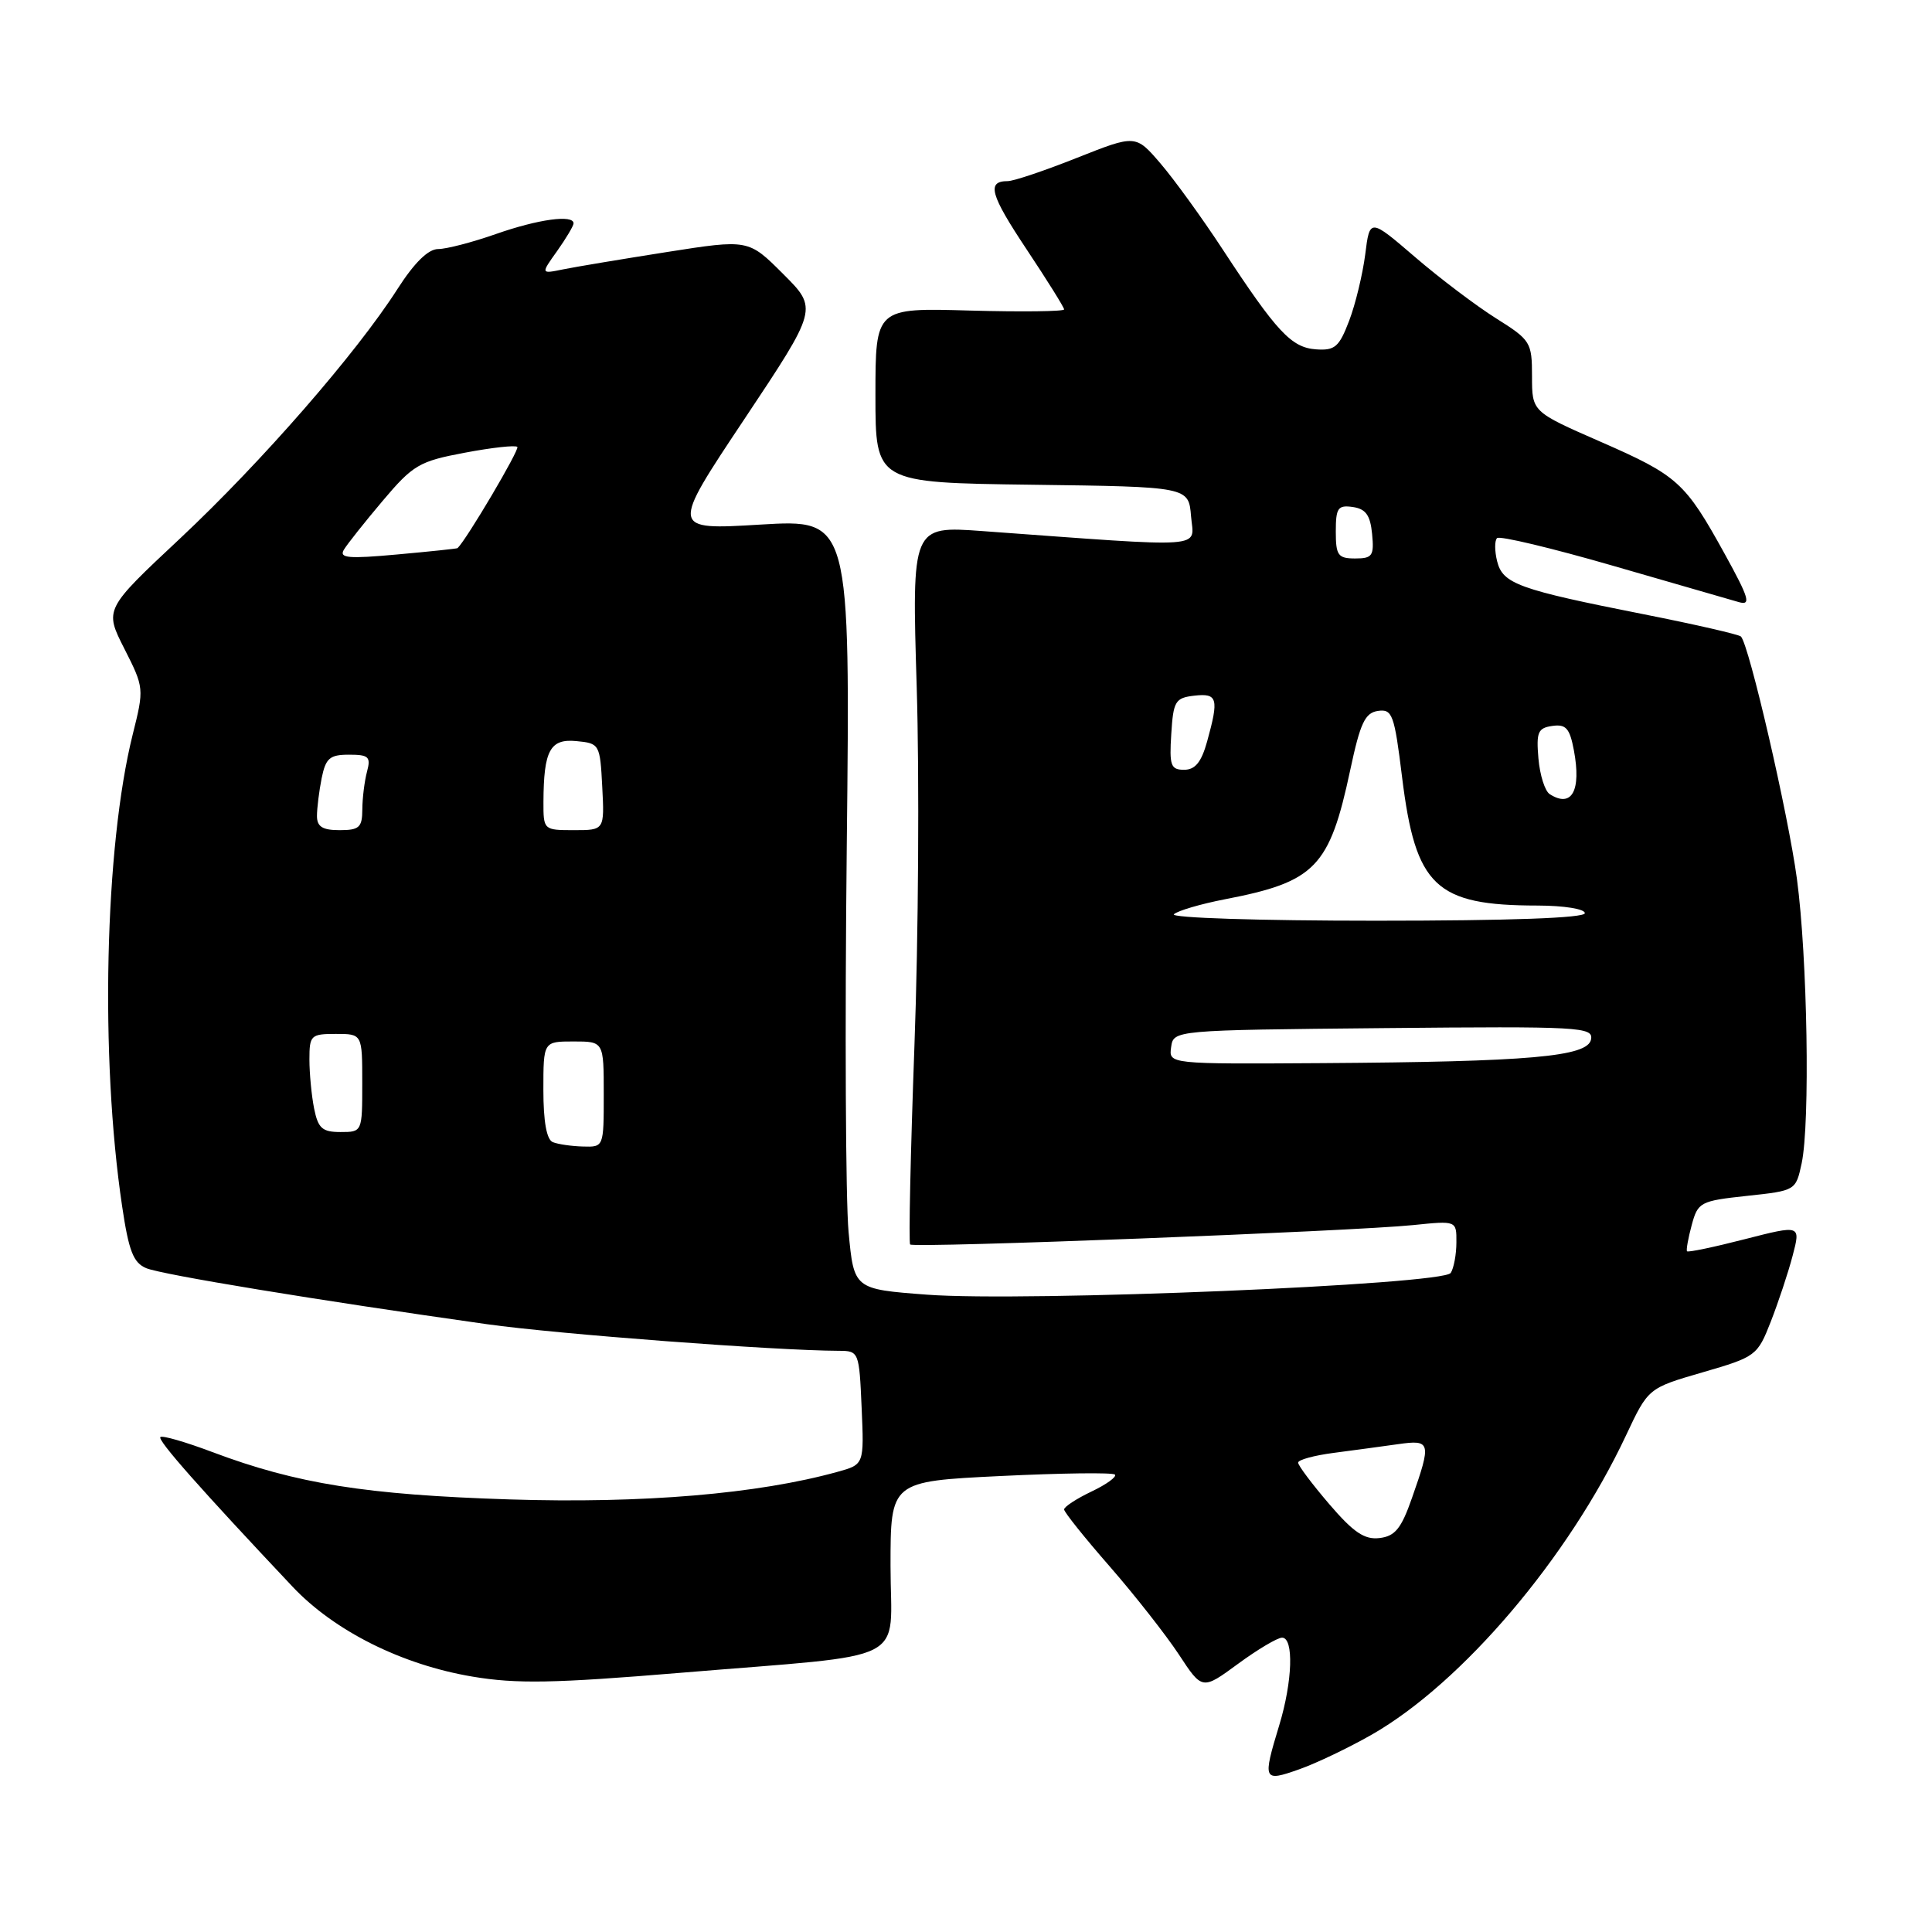 <?xml version="1.0" encoding="UTF-8" standalone="no"?>
<!DOCTYPE svg PUBLIC "-//W3C//DTD SVG 1.1//EN" "http://www.w3.org/Graphics/SVG/1.1/DTD/svg11.dtd" >
<svg xmlns="http://www.w3.org/2000/svg" xmlns:xlink="http://www.w3.org/1999/xlink" version="1.1" viewBox="0 0 256 256">
 <g >
 <path fill="currentColor"
d=" M 181.78 229.84 C 193.75 222.99 207.84 206.41 215.45 190.21 C 218.40 183.93 218.40 183.93 225.61 181.84 C 232.67 179.79 232.87 179.64 234.64 175.12 C 235.63 172.58 236.94 168.66 237.53 166.40 C 238.61 162.30 238.61 162.30 231.19 164.20 C 227.11 165.25 223.67 165.97 223.54 165.80 C 223.41 165.64 223.69 164.07 224.16 162.33 C 224.98 159.29 225.28 159.13 231.48 158.46 C 237.94 157.77 237.95 157.76 238.73 154.14 C 239.86 148.79 239.50 126.87 238.10 116.44 C 236.95 107.88 231.76 85.42 230.68 84.34 C 230.40 84.07 224.62 82.74 217.84 81.40 C 201.20 78.11 199.13 77.36 198.38 74.38 C 198.04 73.02 198.03 71.63 198.37 71.30 C 198.70 70.97 205.62 72.62 213.74 74.97 C 221.86 77.32 229.37 79.49 230.43 79.79 C 232.05 80.24 231.76 79.25 228.54 73.41 C 223.28 63.88 222.33 63.02 212.05 58.52 C 203.00 54.56 203.00 54.56 203.00 49.87 C 203.00 45.35 202.82 45.06 198.25 42.19 C 195.64 40.55 190.80 36.90 187.50 34.06 C 181.50 28.91 181.50 28.91 180.90 33.71 C 180.56 36.34 179.61 40.30 178.77 42.50 C 177.44 45.99 176.88 46.47 174.37 46.29 C 171.10 46.05 169.17 43.97 161.98 33.00 C 159.28 28.88 155.58 23.77 153.77 21.66 C 150.48 17.83 150.48 17.83 142.71 20.91 C 138.44 22.61 134.31 24.00 133.53 24.00 C 130.70 24.00 131.20 25.78 136.05 33.07 C 138.77 37.16 141.00 40.73 141.00 41.00 C 141.00 41.27 135.38 41.34 128.50 41.15 C 116.00 40.79 116.00 40.79 116.00 52.38 C 116.00 63.96 116.00 63.96 136.75 64.23 C 157.50 64.50 157.50 64.50 157.82 68.41 C 158.18 72.75 160.55 72.58 130.16 70.37 C 120.82 69.69 120.82 69.69 121.47 91.09 C 121.83 102.87 121.70 124.20 121.17 138.50 C 120.65 152.80 120.39 164.68 120.60 164.90 C 121.06 165.40 179.25 163.15 187.25 162.33 C 193.00 161.74 193.00 161.74 192.98 164.62 C 192.98 166.20 192.64 168.03 192.23 168.67 C 191.23 170.23 135.85 172.54 122.83 171.55 C 113.15 170.82 113.15 170.82 112.44 163.23 C 112.05 159.05 111.94 136.09 112.20 112.21 C 112.67 68.80 112.67 68.80 100.76 69.51 C 88.84 70.23 88.84 70.23 98.61 55.57 C 108.38 40.90 108.38 40.90 103.77 36.30 C 99.17 31.70 99.17 31.70 88.34 33.40 C 82.38 34.34 76.18 35.37 74.58 35.70 C 71.65 36.30 71.65 36.30 73.83 33.25 C 75.02 31.57 76.00 29.92 76.00 29.60 C 76.00 28.40 71.30 29.05 65.74 31.00 C 62.61 32.10 59.15 33.00 58.06 33.00 C 56.74 33.00 54.91 34.80 52.67 38.29 C 47.23 46.80 34.68 61.20 23.87 71.34 C 13.83 80.74 13.83 80.74 16.48 85.96 C 19.10 91.13 19.11 91.23 17.58 97.34 C 13.87 112.24 13.24 140.07 16.18 159.82 C 17.06 165.77 17.67 167.33 19.38 168.04 C 21.44 168.90 42.00 172.28 64.50 175.46 C 73.89 176.78 102.67 178.96 111.17 178.99 C 113.80 179.00 113.85 179.12 114.17 186.52 C 114.50 194.05 114.50 194.05 111.00 195.02 C 100.41 197.96 85.17 199.24 67.50 198.68 C 48.52 198.07 39.31 196.61 28.15 192.41 C 24.60 191.07 21.49 190.17 21.25 190.42 C 20.84 190.83 26.60 197.34 38.77 210.25 C 44.31 216.12 53.25 220.59 62.61 222.16 C 68.44 223.14 73.37 223.05 90.11 221.66 C 121.23 219.07 118.00 220.71 118.00 207.51 C 118.00 196.29 118.00 196.29 132.60 195.58 C 140.63 195.19 147.44 195.10 147.73 195.39 C 148.01 195.68 146.62 196.69 144.62 197.64 C 142.63 198.59 141.00 199.66 141.00 200.01 C 141.00 200.36 143.72 203.76 147.05 207.57 C 150.37 211.38 154.49 216.63 156.20 219.22 C 159.30 223.95 159.30 223.95 164.04 220.47 C 166.64 218.56 169.27 217.00 169.88 217.00 C 171.46 217.00 171.27 222.79 169.51 228.59 C 167.28 235.94 167.37 236.13 172.13 234.45 C 174.41 233.65 178.75 231.57 181.78 229.84 Z  M 176.13 199.30 C 173.87 196.66 172.01 194.19 172.01 193.81 C 172.00 193.43 174.14 192.85 176.75 192.51 C 179.36 192.17 183.19 191.65 185.25 191.36 C 189.60 190.74 189.69 191.10 187.09 198.50 C 185.68 202.54 184.85 203.56 182.79 203.80 C 180.81 204.04 179.35 203.06 176.13 199.30 Z  M 73.25 151.34 C 72.43 151.01 72.00 148.61 72.00 144.42 C 72.00 138.00 72.00 138.00 76.00 138.00 C 80.00 138.00 80.00 138.00 80.00 145.00 C 80.00 151.99 80.00 152.00 77.25 151.92 C 75.74 151.88 73.94 151.62 73.25 151.34 Z  M 41.62 146.88 C 41.28 145.16 41.00 142.23 41.00 140.38 C 41.00 137.18 41.19 137.00 44.50 137.00 C 48.00 137.00 48.00 137.00 48.00 143.50 C 48.00 149.99 48.00 150.00 45.12 150.00 C 42.70 150.00 42.15 149.51 41.62 146.88 Z  M 155.18 138.75 C 155.50 136.50 155.50 136.50 183.33 136.23 C 209.46 135.98 211.13 136.08 210.82 137.73 C 210.38 140.02 202.71 140.69 175.18 140.87 C 154.86 141.00 154.86 141.00 155.18 138.75 Z  M 155.55 121.14 C 156.07 120.67 159.11 119.78 162.30 119.16 C 174.30 116.85 176.17 114.92 178.92 102.00 C 180.24 95.80 180.87 94.45 182.59 94.20 C 184.49 93.93 184.76 94.66 185.78 102.96 C 187.57 117.49 190.20 119.98 203.75 119.99 C 207.25 120.00 210.00 120.44 210.00 121.00 C 210.00 121.64 200.10 122.00 182.30 122.00 C 166.79 122.00 155.02 121.62 155.55 121.14 Z  M 42.00 108.12 C 42.00 107.09 42.28 104.84 42.62 103.12 C 43.16 100.46 43.69 100.00 46.24 100.00 C 48.86 100.00 49.16 100.28 48.63 102.25 C 48.30 103.49 48.02 105.74 48.01 107.25 C 48.00 109.64 47.60 110.00 45.00 110.00 C 42.73 110.00 42.00 109.54 42.00 108.12 Z  M 72.01 106.25 C 72.04 99.42 72.89 97.86 76.38 98.20 C 79.44 98.49 79.51 98.62 79.80 104.25 C 80.10 110.00 80.10 110.00 76.05 110.00 C 72.03 110.00 72.00 109.97 72.01 106.25 Z  M 205.35 105.23 C 204.71 104.83 204.04 102.70 203.85 100.50 C 203.55 97.02 203.78 96.46 205.69 96.19 C 207.50 95.93 208.00 96.50 208.55 99.43 C 209.55 104.77 208.27 107.10 205.35 105.23 Z  M 155.20 97.25 C 155.47 92.90 155.73 92.47 158.25 92.18 C 161.34 91.83 161.53 92.54 159.95 98.25 C 159.19 100.99 158.37 102.00 156.90 102.00 C 155.13 102.00 154.93 101.44 155.20 97.25 Z  M 45.56 72.85 C 46.00 72.11 48.32 69.19 50.71 66.36 C 54.73 61.60 55.55 61.12 61.57 59.99 C 65.16 59.31 68.30 58.96 68.55 59.22 C 68.88 59.55 61.85 71.46 60.63 72.63 C 60.56 72.70 56.96 73.08 52.63 73.47 C 46.17 74.06 44.91 73.95 45.56 72.85 Z  M 177.00 70.43 C 177.00 67.30 177.28 66.90 179.25 67.18 C 180.97 67.43 181.57 68.26 181.81 70.75 C 182.09 73.65 181.85 74.00 179.56 74.00 C 177.29 74.00 177.00 73.59 177.00 70.43 Z "/>
</g>
</svg>